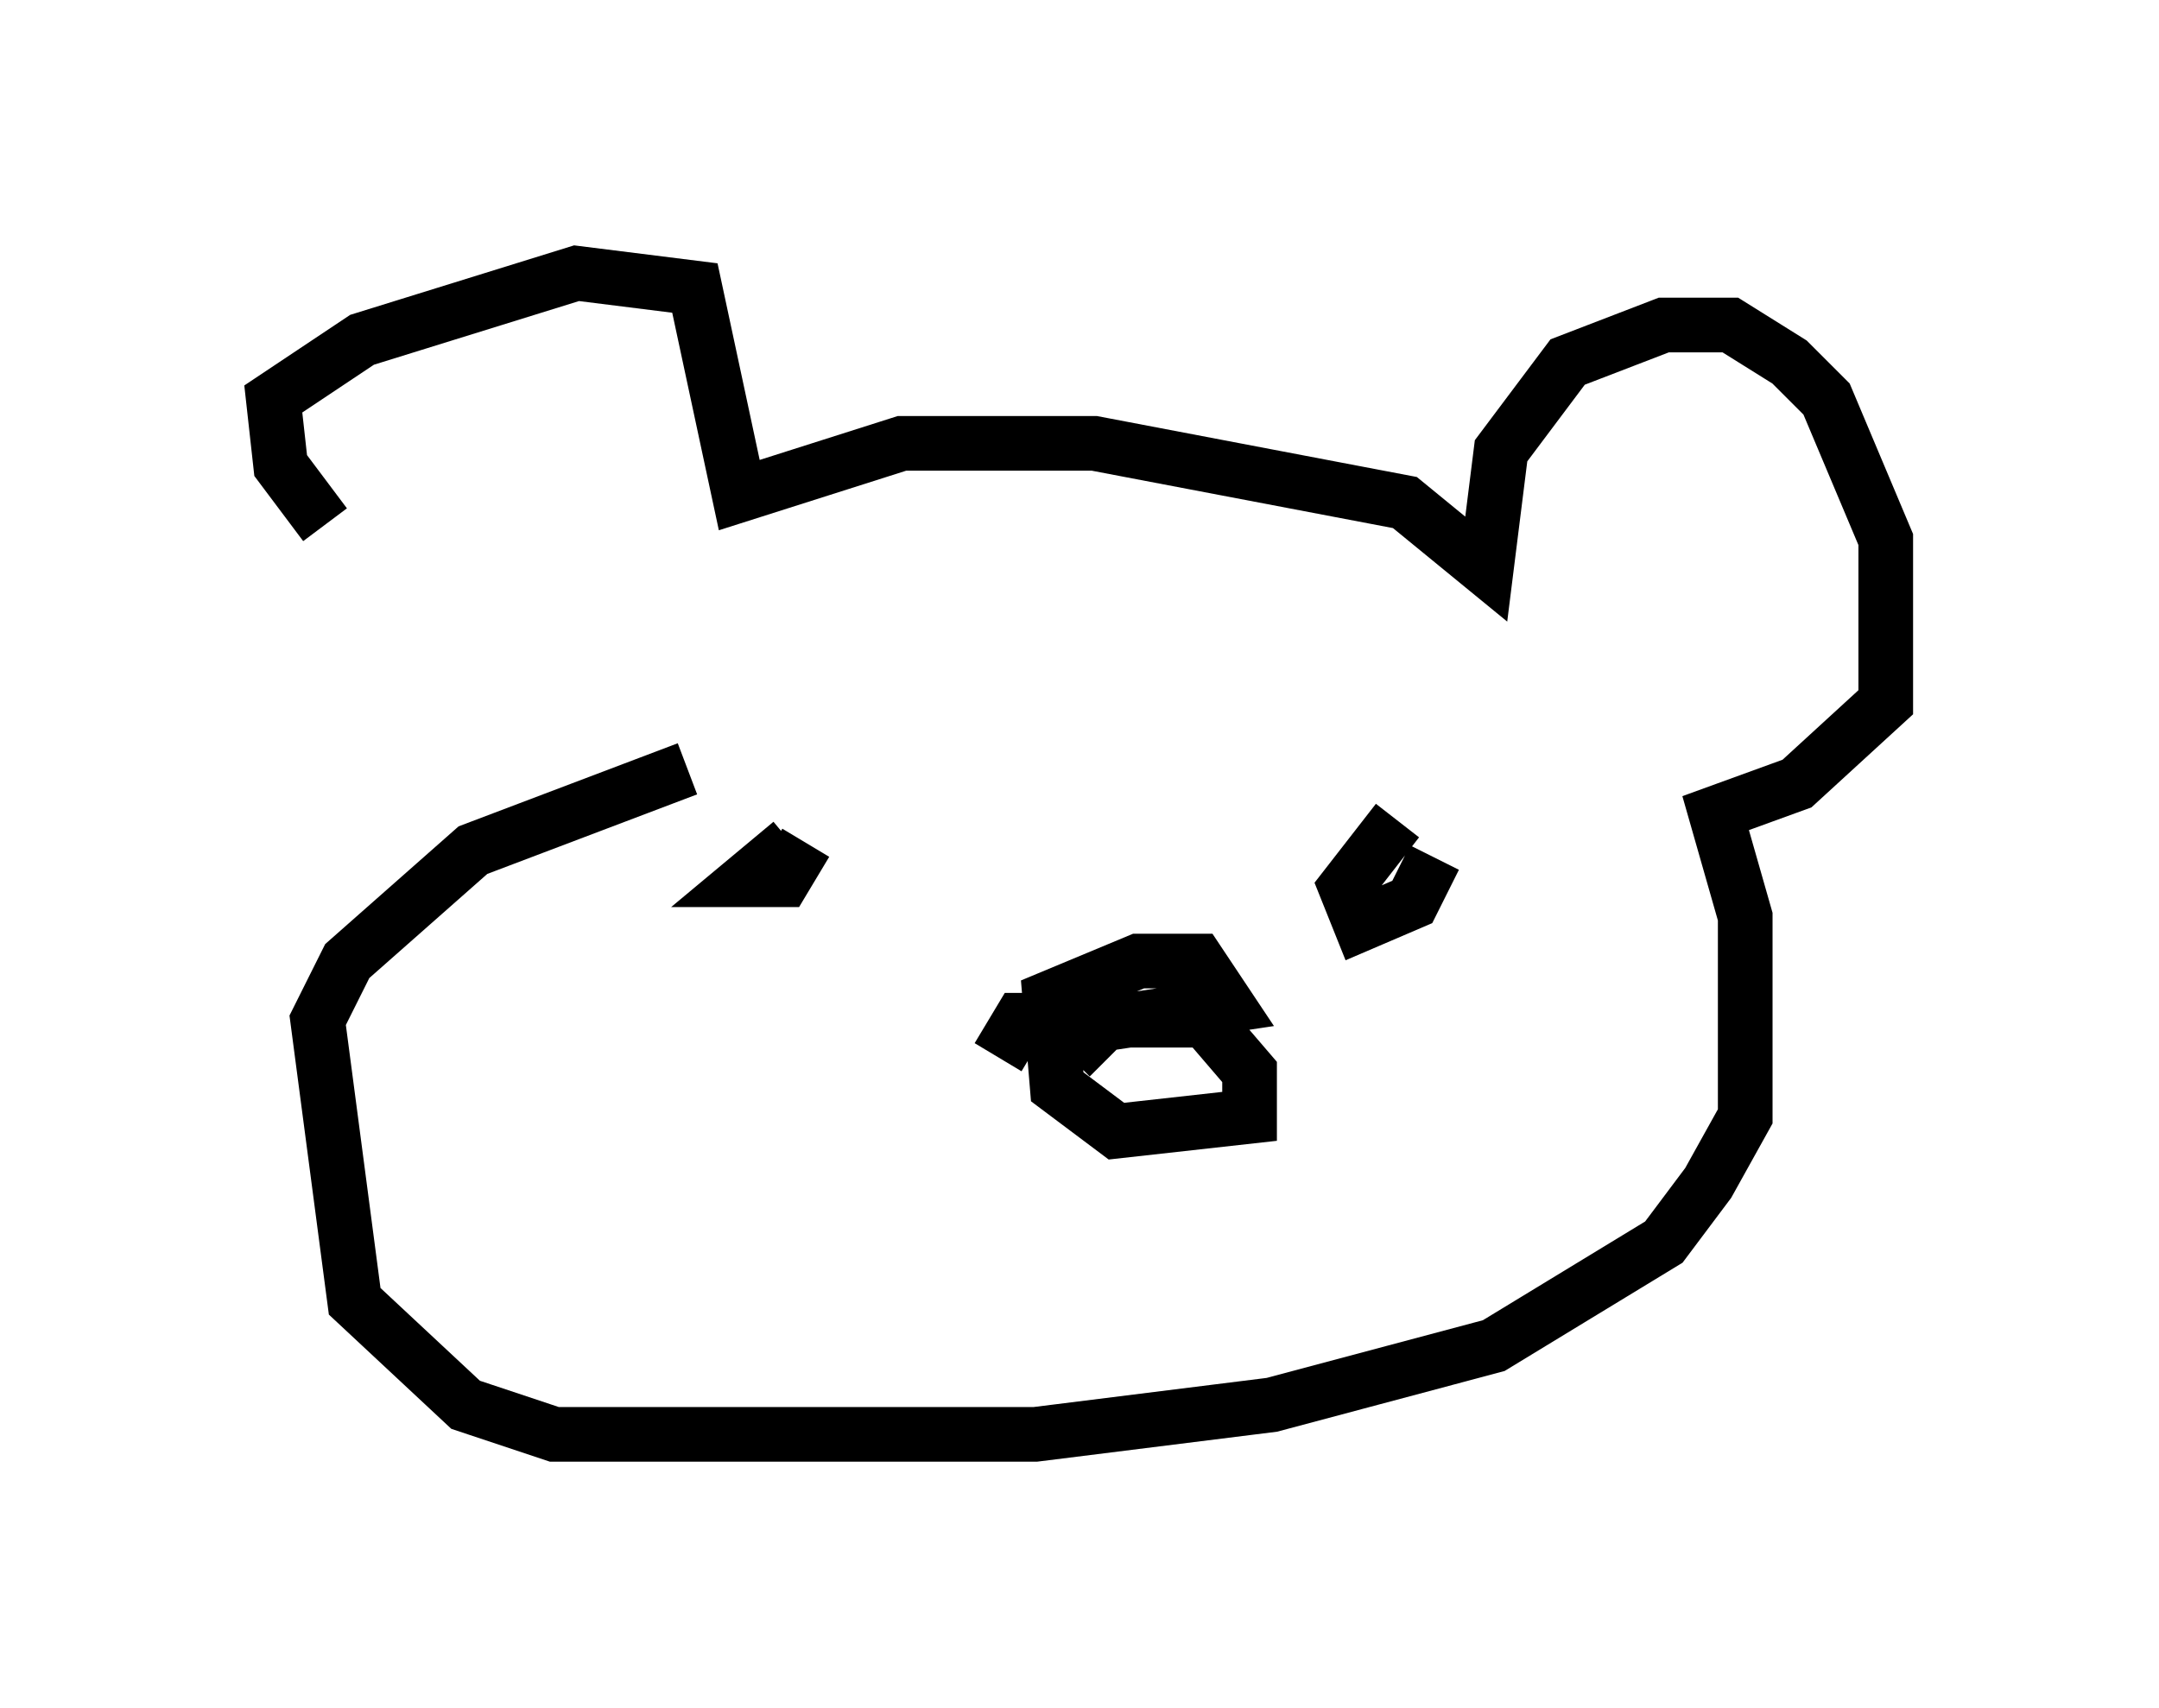 <?xml version="1.0" encoding="utf-8" ?>
<svg baseProfile="full" height="31.245" version="1.1" width="39.499" xmlns="http://www.w3.org/2000/svg" xmlns:ev="http://www.w3.org/2001/xml-events" xmlns:xlink="http://www.w3.org/1999/xlink"><defs /><rect fill="white" height="31.245" width="39.499" x="0" y="0" /><path d="M9.059, 11.495 m-3.112, -1.894 l-0.812, -1.083 -0.135, -1.218 l1.624, -1.083 3.924, -1.218 l2.165, 0.271 0.812, 3.789 l2.977, -0.947 3.518, 0.0 l5.683, 1.083 1.488, 1.218 l0.271, -2.165 1.218, -1.624 l1.759, -0.677 1.218, 0.0 l1.083, 0.677 0.677, 0.677 l1.083, 2.571 0.0, 2.977 l-1.624, 1.488 -1.488, 0.541 l0.541, 1.894 0.0, 3.654 l-0.677, 1.218 -0.812, 1.083 l-3.112, 1.894 -4.059, 1.083 l-4.33, 0.541 -8.796, 0.0 l-1.624, -0.541 -2.03, -1.894 l-0.677, -5.142 0.541, -1.083 l2.3, -2.03 3.924, -1.488 m2.165, 1.353 l-0.406, 0.677 -0.677, 0.0 l0.812, -0.677 m11.773, 0.271 l-0.406, 0.812 -0.947, 0.406 l-0.271, -0.677 0.947, -1.218 m-7.307, 4.33 l0.406, -0.677 3.383, 0.0 l0.812, 0.947 0.0, 0.812 l-2.436, 0.271 -1.083, -0.812 l-0.135, -1.624 1.624, -0.677 l1.083, 0.0 0.541, 0.812 l-2.706, 0.406 0.541, 0.541 " fill="none" stroke="black" stroke-width="1" /></svg>